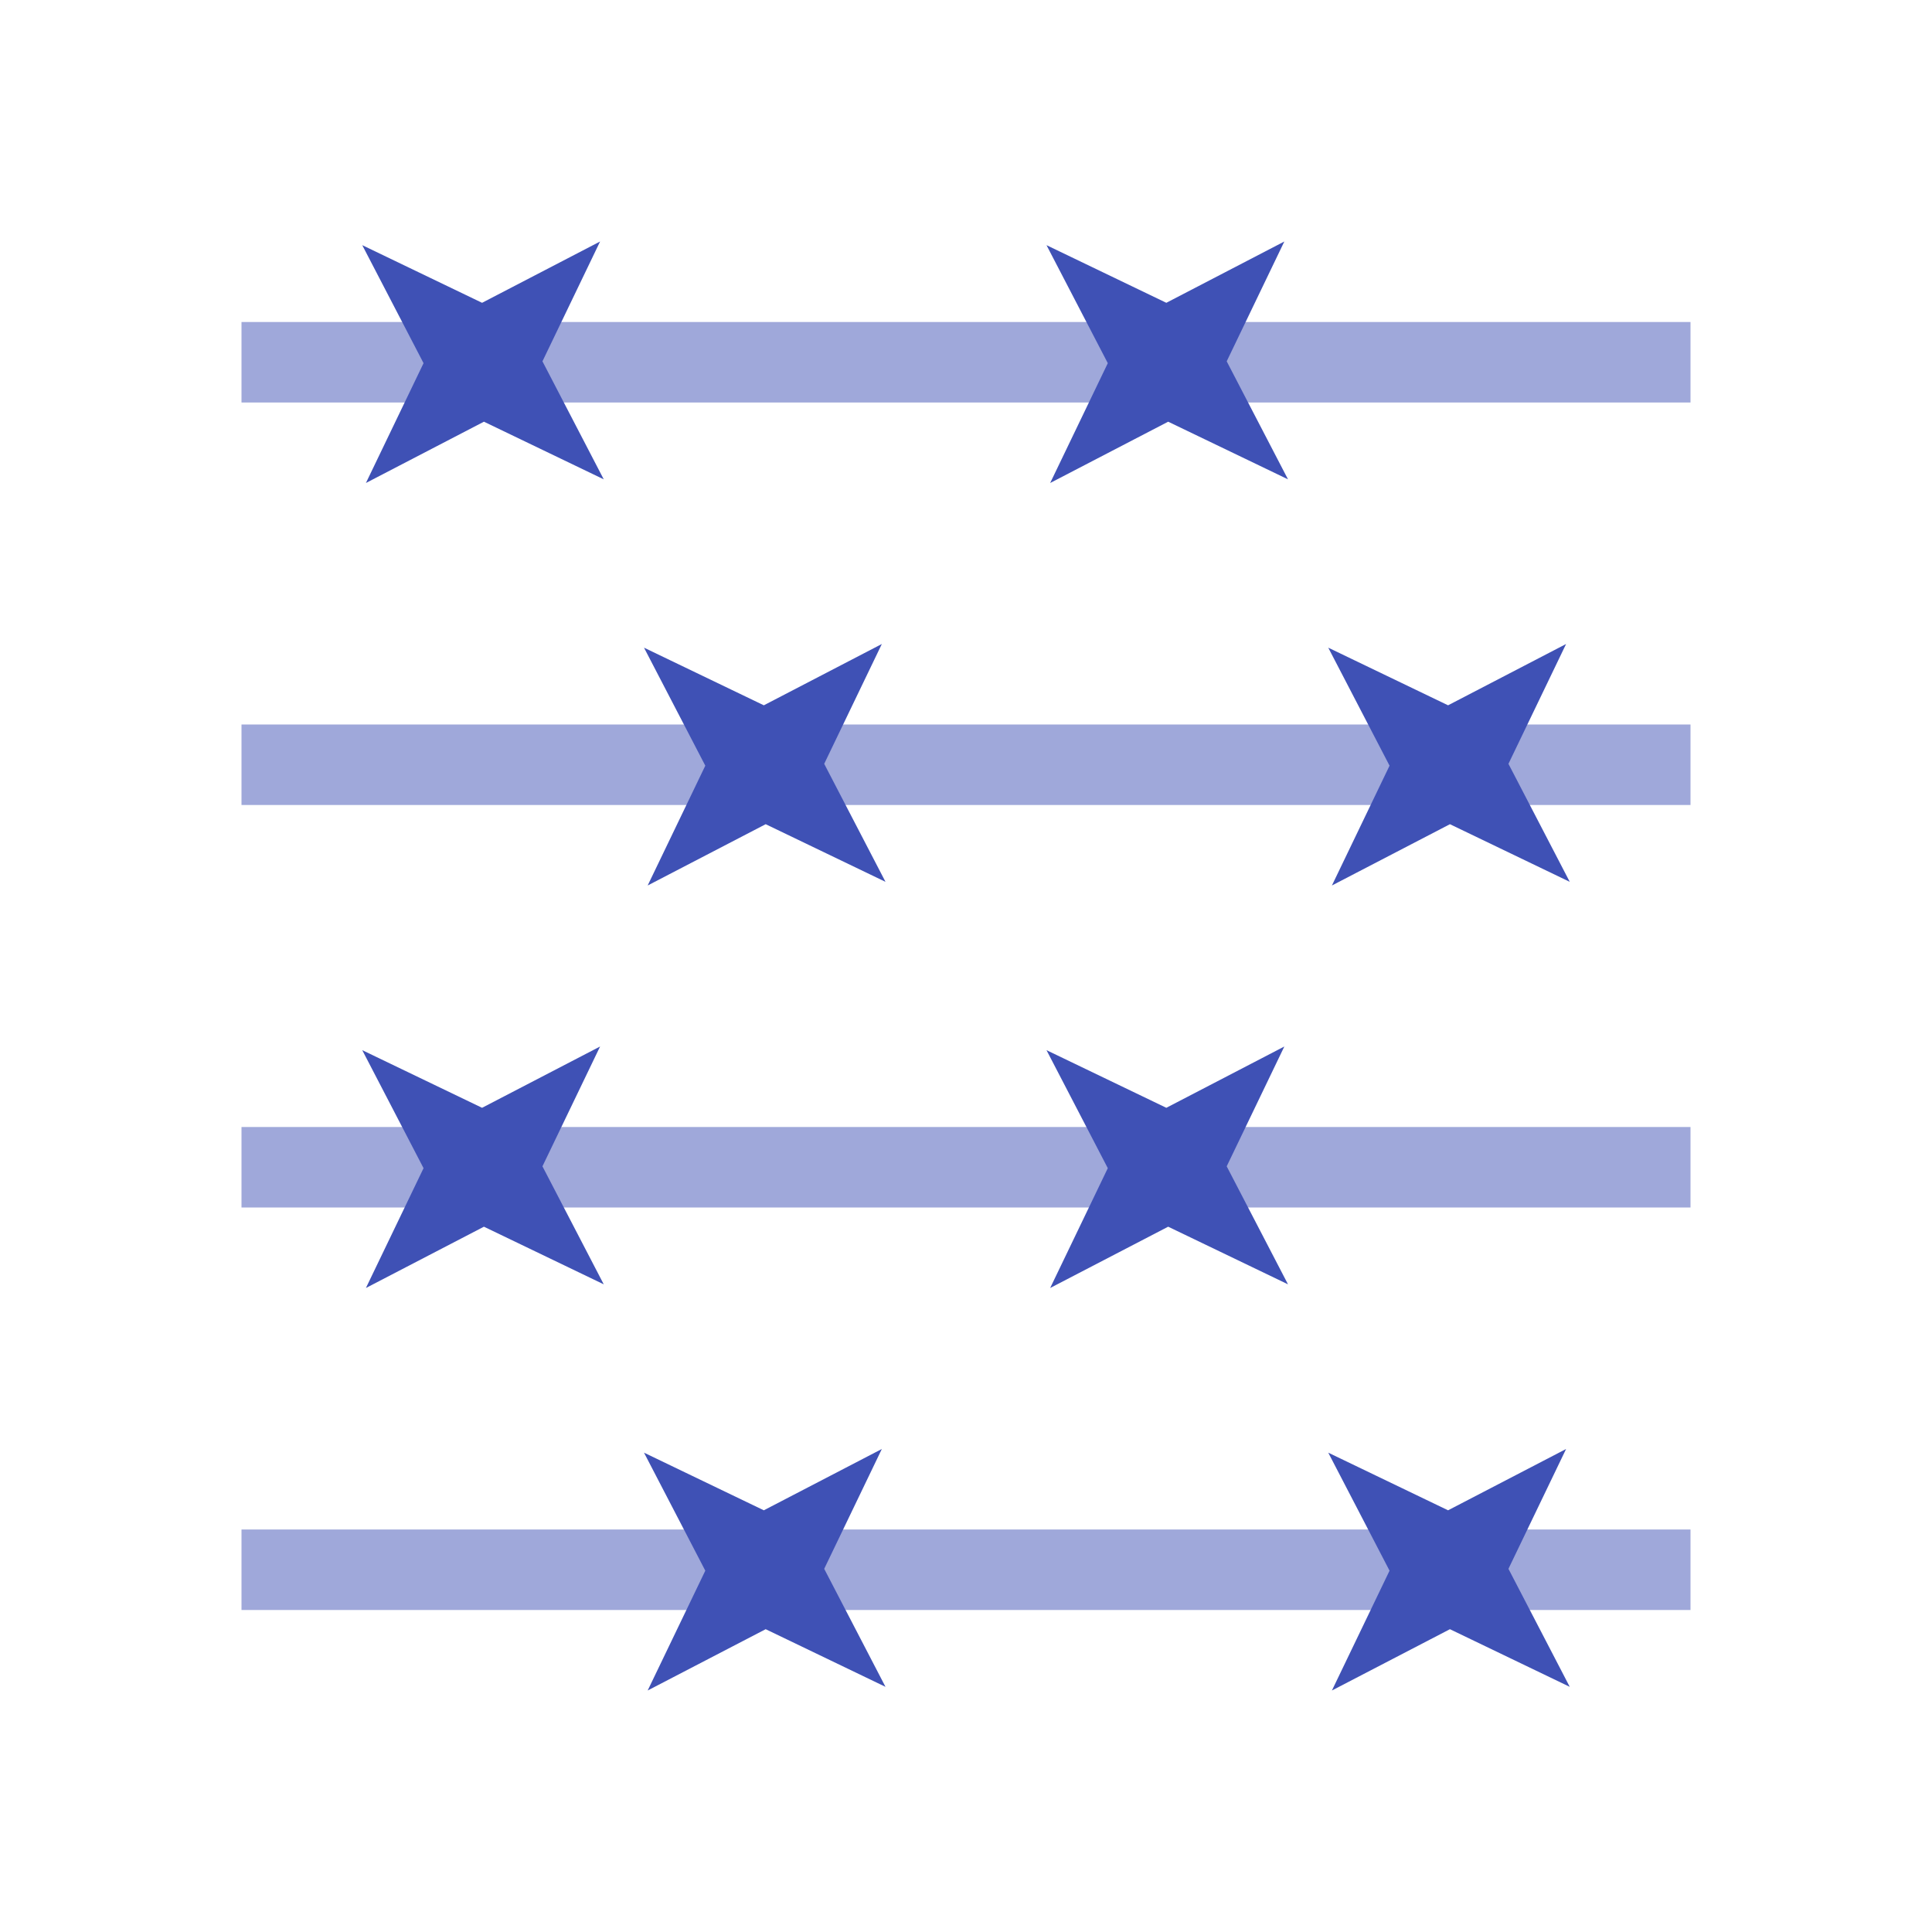 <?xml version="1.0" encoding="iso-8859-1"?>
<!-- Generator: Adobe Illustrator 21.0.2, SVG Export Plug-In . SVG Version: 6.00 Build 0)  -->
<svg version="1.1"  xmlns="http://www.w3.org/2000/svg" xmlns:xlink="http://www.w3.org/1999/xlink" x="0px" y="0px"
	 viewBox="0 0 48 48" style="enable-background:new 0 0 48 48;" xml:space="preserve">
<line style="fill:none;stroke:#9FA8DA;stroke-width:2;stroke-miterlimit:10;" x1="6" y1="9" x2="42" y2="9"/>
<polygon style="fill:#3F51B5;" points="13.477,8.977 14.909,6 11.977,7.523 9,6.091 10.523,9.023 9.091,12 12.023,10.477 15,11.909 
	"/>
<polygon style="fill:#3F51B5;" points="30.477,8.977 31.909,6 28.977,7.523 26,6.091 27.523,9.023 26.091,12 29.023,10.477 
	32,11.909 "/>
<line style="fill:none;stroke:#9FA8DA;stroke-width:2;stroke-miterlimit:10;" x1="6" y1="29" x2="42" y2="29"/>
<polygon style="fill:#3F51B5;" points="13.477,28.977 14.909,26 11.977,27.523 9,26.091 10.523,29.023 9.091,32 12.023,30.477 
	15,31.909 "/>
<polygon style="fill:#3F51B5;" points="30.477,28.977 31.909,26 28.977,27.523 26,26.091 27.523,29.023 26.091,32 29.023,30.477 
	32,31.909 "/>
<line style="fill:none;stroke:#9FA8DA;stroke-width:2;stroke-miterlimit:10;" x1="6" y1="19" x2="42" y2="19"/>
<polygon style="fill:#3F51B5;" points="20.477,18.977 21.909,16 18.977,17.523 16,16.091 17.523,19.023 16.091,22 19.023,20.477 
	22,21.909 "/>
<polygon style="fill:#3F51B5;" points="37.477,18.977 38.909,16 35.977,17.523 33,16.091 34.523,19.023 33.091,22 36.023,20.477 
	39,21.909 "/>
<line style="fill:none;stroke:#9FA8DA;stroke-width:2;stroke-miterlimit:10;" x1="6" y1="39" x2="42" y2="39"/>
<polygon style="fill:#3F51B5;" points="20.477,38.977 21.909,36 18.977,37.523 16,36.091 17.523,39.023 16.091,42 19.023,40.477 
	22,41.909 "/>
<polygon style="fill:#3F51B5;" points="37.477,38.977 38.909,36 35.977,37.523 33,36.091 34.523,39.023 33.091,42 36.023,40.477 
	39,41.909 "/>
</svg>
